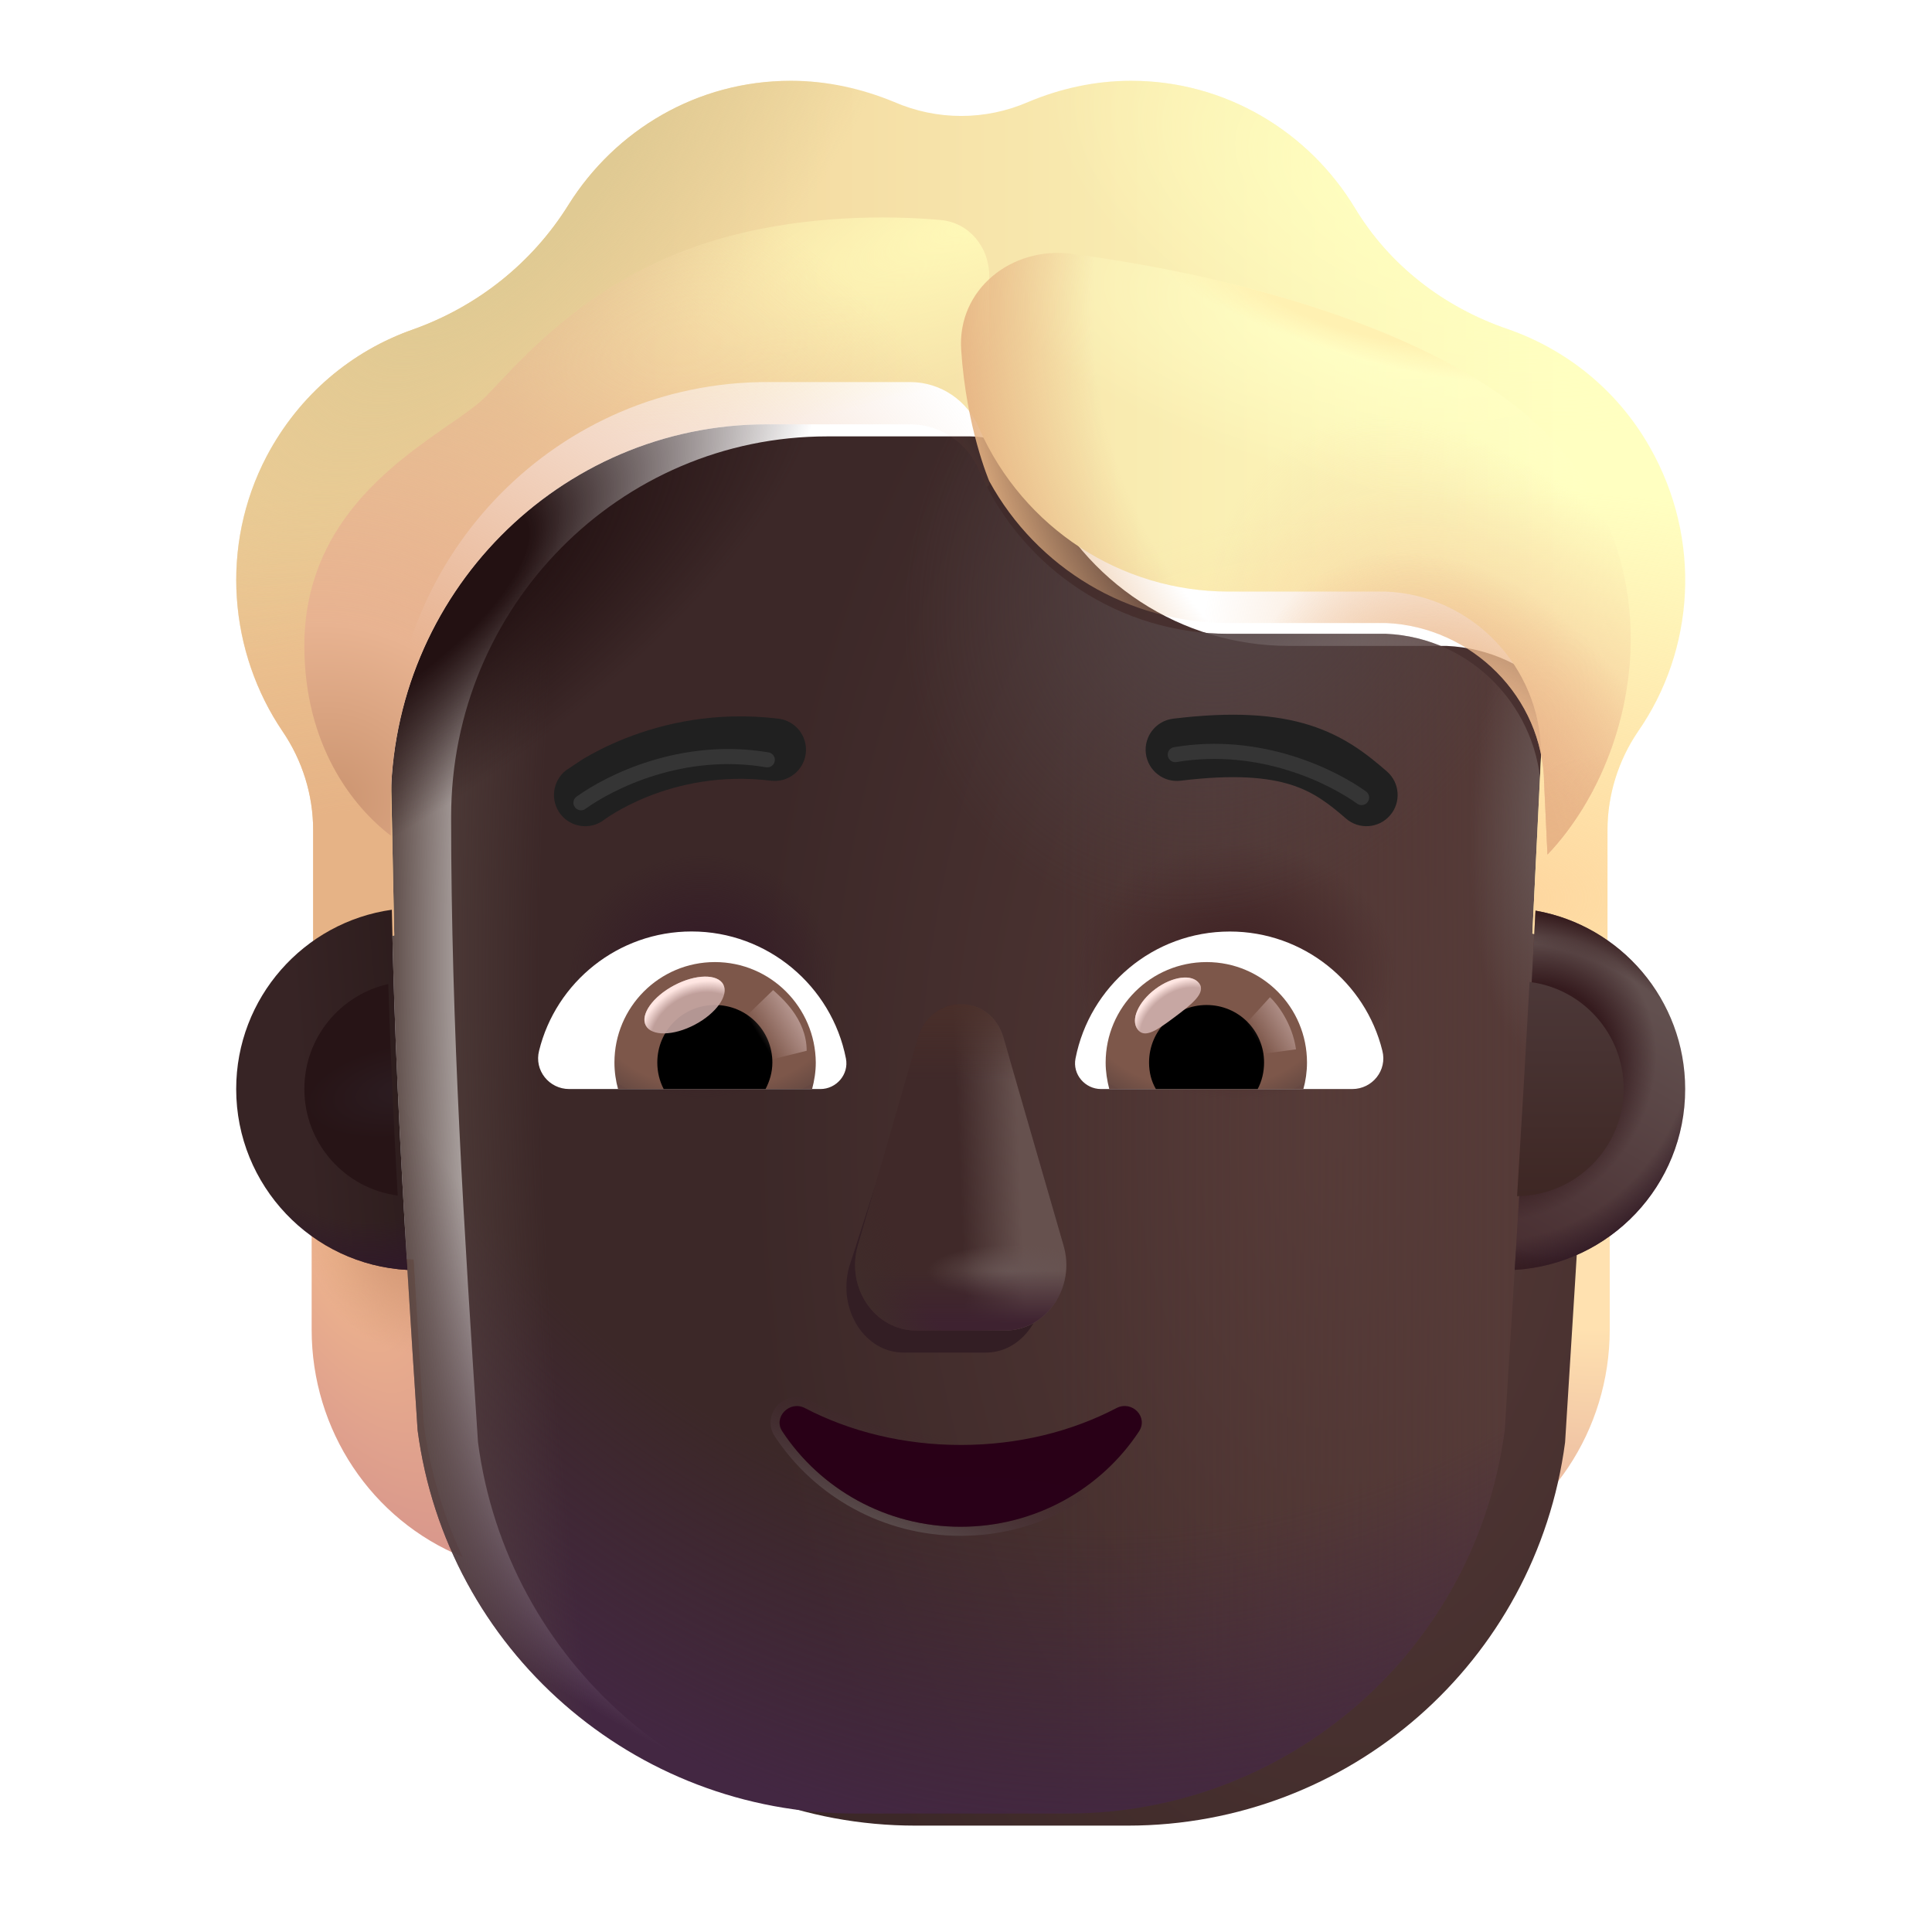<svg width="100%" height="100%" viewBox="0 0 32 32" fill="none" xmlns="http://www.w3.org/2000/svg">
<path d="M24.976 20.863C25.601 20.843 26.186 20.631 26.662 20.288V22.024C26.662 23.689 25.67 25.172 24.162 25.788C24.48 25.112 24.698 24.375 24.807 23.588L24.976 20.863Z" fill="url(#paint0_radial_3930_2164)"/>
<path d="M24.976 20.863C25.601 20.843 26.186 20.631 26.662 20.288V22.024C26.662 23.689 25.67 25.172 24.162 25.788C24.48 25.112 24.698 24.375 24.807 23.588L24.976 20.863Z" fill="url(#paint1_radial_3930_2164)"/>
<path d="M6.849 20.863C6.224 20.843 5.639 20.631 5.162 20.288V22.024C5.162 23.689 6.154 25.172 7.662 25.788C7.345 25.112 7.127 24.375 7.018 23.588L6.849 20.863Z" fill="url(#paint2_radial_3930_2164)"/>
<path d="M6.849 20.863C6.224 20.843 5.639 20.631 5.162 20.288V22.024C5.162 23.689 6.154 25.172 7.662 25.788C7.345 25.112 7.127 24.375 7.018 23.588L6.849 20.863Z" fill="url(#paint3_radial_3930_2164)"/>
<g filter="url(#filter0_ii_3930_2164)">
<path d="M6.917 23.688C7.396 27.328 10.494 30.038 14.161 30.038H17.679C21.346 30.038 24.444 27.328 24.923 23.688C25.143 20.176 25.364 16.678 25.527 13.168C25.508 11.738 24.38 10.558 22.956 10.498H20.346C18.566 10.498 16.954 9.448 16.223 7.808C16.035 7.338 15.58 7.028 15.075 7.028H12.702C9.261 7.028 6.472 9.848 6.472 13.328C6.472 16.797 6.689 20.21 6.917 23.688Z" fill="url(#paint4_radial_3930_2164)"/>
</g>
<path d="M6.917 23.688C7.396 27.328 10.494 30.038 14.161 30.038H17.679C21.346 30.038 24.444 27.328 24.923 23.688C25.143 20.176 25.364 16.678 25.527 13.168C25.508 11.738 24.38 10.558 22.956 10.498H20.346C18.566 10.498 16.954 9.448 16.223 7.808C16.035 7.338 15.58 7.028 15.075 7.028H12.702C9.261 7.028 6.472 9.848 6.472 13.328C6.472 16.797 6.689 20.21 6.917 23.688Z" fill="url(#paint5_linear_3930_2164)"/>
<path d="M6.917 23.688C7.396 27.328 10.494 30.038 14.161 30.038H17.679C21.346 30.038 24.444 27.328 24.923 23.688C25.143 20.176 25.364 16.678 25.527 13.168C25.508 11.738 24.38 10.558 22.956 10.498H20.346C18.566 10.498 16.954 9.448 16.223 7.808C16.035 7.338 15.58 7.028 15.075 7.028H12.702C9.261 7.028 6.472 9.848 6.472 13.328C6.472 16.797 6.689 20.21 6.917 23.688Z" fill="url(#paint6_radial_3930_2164)"/>
<path d="M6.917 23.688C7.396 27.328 10.494 30.038 14.161 30.038H17.679C21.346 30.038 24.444 27.328 24.923 23.688C25.143 20.176 25.364 16.678 25.527 13.168C25.508 11.738 24.38 10.558 22.956 10.498H20.346C18.566 10.498 16.954 9.448 16.223 7.808C16.035 7.338 15.58 7.028 15.075 7.028H12.702C9.261 7.028 6.472 9.848 6.472 13.328C6.472 16.797 6.689 20.21 6.917 23.688Z" fill="url(#paint7_radial_3930_2164)"/>
<path d="M6.917 23.688C7.396 27.328 10.494 30.038 14.161 30.038H17.679C21.346 30.038 24.444 27.328 24.923 23.688C25.143 20.176 25.364 16.678 25.527 13.168C25.508 11.738 24.38 10.558 22.956 10.498H20.346C18.566 10.498 16.954 9.448 16.223 7.808C16.035 7.338 15.58 7.028 15.075 7.028H12.702C9.261 7.028 6.472 9.848 6.472 13.328C6.472 16.797 6.689 20.21 6.917 23.688Z" fill="url(#paint8_radial_3930_2164)"/>
<path d="M6.917 23.688C7.396 27.328 10.494 30.038 14.161 30.038H17.679C21.346 30.038 24.444 27.328 24.923 23.688C25.143 20.176 25.364 16.678 25.527 13.168C25.508 11.738 24.38 10.558 22.956 10.498H20.346C18.566 10.498 16.954 9.448 16.223 7.808C16.035 7.338 15.58 7.028 15.075 7.028H12.702C9.261 7.028 6.472 9.848 6.472 13.328C6.472 16.797 6.689 20.21 6.917 23.688Z" fill="url(#paint9_radial_3930_2164)"/>
<path d="M6.917 23.688C7.396 27.328 10.494 30.038 14.161 30.038H17.679C21.346 30.038 24.444 27.328 24.923 23.688C25.143 20.176 25.364 16.678 25.527 13.168C25.508 11.738 24.38 10.558 22.956 10.498H20.346C18.566 10.498 16.954 9.448 16.223 7.808C16.035 7.338 15.58 7.028 15.075 7.028H12.702C9.261 7.028 6.472 9.848 6.472 13.328C6.472 16.797 6.689 20.21 6.917 23.688Z" fill="url(#paint10_radial_3930_2164)"/>
<path d="M6.917 23.688C7.396 27.328 10.494 30.038 14.161 30.038H17.679C21.346 30.038 24.444 27.328 24.923 23.688C25.143 20.176 25.364 16.678 25.527 13.168C25.508 11.738 24.38 10.558 22.956 10.498H20.346C18.566 10.498 16.954 9.448 16.223 7.808C16.035 7.338 15.58 7.028 15.075 7.028H12.702C9.261 7.028 6.472 9.848 6.472 13.328C6.472 16.797 6.689 20.21 6.917 23.688Z" fill="url(#paint11_radial_3930_2164)"/>
<path d="M6.917 23.688C7.396 27.328 10.494 30.038 14.161 30.038H17.679C21.346 30.038 24.444 27.328 24.923 23.688C25.143 20.176 25.364 16.678 25.527 13.168C25.508 11.738 24.38 10.558 22.956 10.498H20.346C18.566 10.498 16.954 9.448 16.223 7.808C16.035 7.338 15.58 7.028 15.075 7.028H12.702C9.261 7.028 6.472 9.848 6.472 13.328C6.472 16.797 6.689 20.21 6.917 23.688Z" fill="url(#paint12_radial_3930_2164)"/>
<g filter="url(#filter1_f_3930_2164)">
<path d="M15.164 17.566L14.062 20.993C13.874 21.698 14.326 22.403 14.966 22.403H16.33C16.97 22.403 17.421 21.687 17.233 20.993L16.311 17.566C16.113 16.806 15.371 16.806 15.164 17.566Z" fill="#331E24"/>
</g>
<g filter="url(#filter2_f_3930_2164)">
<path d="M15.2 17.2L14.209 20.628C14.007 21.333 14.492 22.038 15.179 22.038H16.645C17.333 22.038 17.818 21.322 17.616 20.628L16.625 17.2C16.413 16.441 15.422 16.441 15.2 17.2Z" fill="#402929"/>
<path d="M15.2 17.2L14.209 20.628C14.007 21.333 14.492 22.038 15.179 22.038H16.645C17.333 22.038 17.818 21.322 17.616 20.628L16.625 17.2C16.413 16.441 15.422 16.441 15.2 17.2Z" fill="url(#paint13_linear_3930_2164)"/>
<path d="M15.2 17.2L14.209 20.628C14.007 21.333 14.492 22.038 15.179 22.038H16.645C17.333 22.038 17.818 21.322 17.616 20.628L16.625 17.2C16.413 16.441 15.422 16.441 15.2 17.2Z" fill="url(#paint14_radial_3930_2164)"/>
<path d="M15.2 17.2L14.209 20.628C14.007 21.333 14.492 22.038 15.179 22.038H16.645C17.333 22.038 17.818 21.322 17.616 20.628L16.625 17.2C16.413 16.441 15.422 16.441 15.2 17.2Z" fill="url(#paint15_linear_3930_2164)"/>
<path d="M15.2 17.2L14.209 20.628C14.007 21.333 14.492 22.038 15.179 22.038H16.645C17.333 22.038 17.818 21.322 17.616 20.628L16.625 17.2C16.413 16.441 15.422 16.441 15.2 17.2Z" fill="url(#paint16_radial_3930_2164)"/>
<path d="M15.2 17.2L14.209 20.628C14.007 21.333 14.492 22.038 15.179 22.038H16.645C17.333 22.038 17.818 21.322 17.616 20.628L16.625 17.2C16.413 16.441 15.422 16.441 15.2 17.2Z" fill="url(#paint17_linear_3930_2164)"/>
</g>
<g filter="url(#filter3_f_3930_2164)">
<path d="M13.364 23.255L13.364 23.255L13.363 23.254C13.202 23.172 13.035 23.223 12.934 23.328C12.834 23.434 12.795 23.603 12.898 23.753C13.536 24.719 14.647 25.363 15.912 25.363C17.178 25.363 18.289 24.719 18.927 23.752C19.029 23.599 18.992 23.43 18.89 23.325C18.789 23.22 18.622 23.173 18.462 23.254L18.461 23.254L18.461 23.255C17.724 23.639 16.856 23.858 15.912 23.858C14.978 23.858 14.1 23.638 13.364 23.255Z" stroke="url(#paint18_linear_3930_2164)" stroke-width="0.15"/>
</g>
<path d="M15.912 23.933C14.966 23.933 14.077 23.711 13.329 23.321C13.074 23.191 12.8 23.479 12.96 23.711C13.585 24.657 14.673 25.288 15.912 25.288C17.152 25.288 18.24 24.657 18.864 23.711C19.025 23.47 18.751 23.191 18.495 23.321C17.748 23.711 16.868 23.933 15.912 23.933Z" fill="url(#paint19_radial_3930_2164)"/>
<g filter="url(#filter4_ii_3930_2164)">
<path d="M24.964 6.148C25.923 6.478 26.783 7.148 27.327 8.108C28.197 9.638 28.069 11.468 27.129 12.818C26.803 13.298 26.625 13.868 26.625 14.448V16.663C26.276 16.42 25.816 16.24 25.381 16.163L25.527 13.168C25.508 11.738 24.38 10.558 22.956 10.498H20.346C18.566 10.498 16.954 9.448 16.223 7.808C16.035 7.338 15.58 7.028 15.075 7.028H12.702C9.261 7.028 6.472 9.848 6.472 13.328L6.53 16.194C6.056 16.264 5.561 16.422 5.187 16.686V14.448C5.187 13.868 5.009 13.298 4.683 12.818C3.793 11.508 3.635 9.748 4.416 8.258C4.96 7.228 5.84 6.508 6.838 6.158C7.906 5.778 8.816 5.058 9.419 4.088C10.191 2.858 11.545 2.038 13.098 2.038C13.701 2.038 14.274 2.168 14.808 2.388C15.52 2.698 16.321 2.698 17.033 2.388C17.557 2.168 18.131 2.038 18.734 2.038C20.306 2.038 21.681 2.888 22.442 4.148C23.016 5.098 23.916 5.788 24.964 6.148Z" fill="url(#paint20_linear_3930_2164)"/>
<path d="M24.964 6.148C25.923 6.478 26.783 7.148 27.327 8.108C28.197 9.638 28.069 11.468 27.129 12.818C26.803 13.298 26.625 13.868 26.625 14.448V16.663C26.276 16.42 25.816 16.24 25.381 16.163L25.527 13.168C25.508 11.738 24.38 10.558 22.956 10.498H20.346C18.566 10.498 16.954 9.448 16.223 7.808C16.035 7.338 15.58 7.028 15.075 7.028H12.702C9.261 7.028 6.472 9.848 6.472 13.328L6.53 16.194C6.056 16.264 5.561 16.422 5.187 16.686V14.448C5.187 13.868 5.009 13.298 4.683 12.818C3.793 11.508 3.635 9.748 4.416 8.258C4.96 7.228 5.84 6.508 6.838 6.158C7.906 5.778 8.816 5.058 9.419 4.088C10.191 2.858 11.545 2.038 13.098 2.038C13.701 2.038 14.274 2.168 14.808 2.388C15.52 2.698 16.321 2.698 17.033 2.388C17.557 2.168 18.131 2.038 18.734 2.038C20.306 2.038 21.681 2.888 22.442 4.148C23.016 5.098 23.916 5.788 24.964 6.148Z" fill="url(#paint21_radial_3930_2164)"/>
<path d="M24.964 6.148C25.923 6.478 26.783 7.148 27.327 8.108C28.197 9.638 28.069 11.468 27.129 12.818C26.803 13.298 26.625 13.868 26.625 14.448V16.663C26.276 16.42 25.816 16.24 25.381 16.163L25.527 13.168C25.508 11.738 24.38 10.558 22.956 10.498H20.346C18.566 10.498 16.954 9.448 16.223 7.808C16.035 7.338 15.58 7.028 15.075 7.028H12.702C9.261 7.028 6.472 9.848 6.472 13.328L6.53 16.194C6.056 16.264 5.561 16.422 5.187 16.686V14.448C5.187 13.868 5.009 13.298 4.683 12.818C3.793 11.508 3.635 9.748 4.416 8.258C4.96 7.228 5.84 6.508 6.838 6.158C7.906 5.778 8.816 5.058 9.419 4.088C10.191 2.858 11.545 2.038 13.098 2.038C13.701 2.038 14.274 2.168 14.808 2.388C15.52 2.698 16.321 2.698 17.033 2.388C17.557 2.168 18.131 2.038 18.734 2.038C20.306 2.038 21.681 2.888 22.442 4.148C23.016 5.098 23.916 5.788 24.964 6.148Z" fill="url(#paint22_radial_3930_2164)"/>
<path d="M24.964 6.148C25.923 6.478 26.783 7.148 27.327 8.108C28.197 9.638 28.069 11.468 27.129 12.818C26.803 13.298 26.625 13.868 26.625 14.448V16.663C26.276 16.42 25.816 16.24 25.381 16.163L25.527 13.168C25.508 11.738 24.38 10.558 22.956 10.498H20.346C18.566 10.498 16.954 9.448 16.223 7.808C16.035 7.338 15.58 7.028 15.075 7.028H12.702C9.261 7.028 6.472 9.848 6.472 13.328L6.53 16.194C6.056 16.264 5.561 16.422 5.187 16.686V14.448C5.187 13.868 5.009 13.298 4.683 12.818C3.793 11.508 3.635 9.748 4.416 8.258C4.96 7.228 5.84 6.508 6.838 6.158C7.906 5.778 8.816 5.058 9.419 4.088C10.191 2.858 11.545 2.038 13.098 2.038C13.701 2.038 14.274 2.168 14.808 2.388C15.52 2.698 16.321 2.698 17.033 2.388C17.557 2.168 18.131 2.038 18.734 2.038C20.306 2.038 21.681 2.888 22.442 4.148C23.016 5.098 23.916 5.788 24.964 6.148Z" fill="url(#paint23_radial_3930_2164)"/>
<path d="M24.964 6.148C25.923 6.478 26.783 7.148 27.327 8.108C28.197 9.638 28.069 11.468 27.129 12.818C26.803 13.298 26.625 13.868 26.625 14.448V16.663C26.276 16.42 25.816 16.24 25.381 16.163L25.527 13.168C25.508 11.738 24.38 10.558 22.956 10.498H20.346C18.566 10.498 16.954 9.448 16.223 7.808C16.035 7.338 15.58 7.028 15.075 7.028H12.702C9.261 7.028 6.472 9.848 6.472 13.328L6.53 16.194C6.056 16.264 5.561 16.422 5.187 16.686V14.448C5.187 13.868 5.009 13.298 4.683 12.818C3.793 11.508 3.635 9.748 4.416 8.258C4.96 7.228 5.84 6.508 6.838 6.158C7.906 5.778 8.816 5.058 9.419 4.088C10.191 2.858 11.545 2.038 13.098 2.038C13.701 2.038 14.274 2.168 14.808 2.388C15.52 2.698 16.321 2.698 17.033 2.388C17.557 2.168 18.131 2.038 18.734 2.038C20.306 2.038 21.681 2.888 22.442 4.148C23.016 5.098 23.916 5.788 24.964 6.148Z" fill="url(#paint24_radial_3930_2164)"/>
</g>
<g filter="url(#filter5_i_3930_2164)">
<path d="M22.872 12.978C22.545 12.693 22.166 12.392 21.59 12.21C21.023 12.032 20.312 11.984 19.33 12.104C19.046 12.139 18.845 12.397 18.879 12.68C18.914 12.964 19.172 13.165 19.455 13.131C20.352 13.021 20.902 13.078 21.28 13.197C21.649 13.313 21.899 13.502 22.193 13.757C22.408 13.945 22.735 13.922 22.922 13.707C23.11 13.492 23.087 13.165 22.872 12.978Z" fill="#202020"/>
</g>
<g filter="url(#filter6_i_3930_2164)">
<path d="M9.553 12.774C9.721 12.674 9.963 12.545 10.268 12.425C10.879 12.185 11.751 11.976 12.795 12.104C13.079 12.139 13.28 12.397 13.246 12.68C13.211 12.964 12.953 13.165 12.67 13.131C11.834 13.028 11.136 13.195 10.647 13.387C10.402 13.484 10.211 13.586 10.084 13.662C10.021 13.7 9.974 13.731 9.944 13.751C9.929 13.761 9.919 13.769 9.913 13.773L9.908 13.777C9.683 13.951 9.359 13.91 9.184 13.685C9.009 13.46 9.05 13.135 9.275 12.959L9.553 12.774Z" fill="#202020"/>
</g>
<g filter="url(#filter7_f_3930_2164)">
<path d="M16.346 8.063C16.302 7.98 16.261 7.895 16.223 7.808C16.035 7.338 15.58 7.028 15.075 7.028H12.702C9.261 7.028 6.473 9.848 6.473 13.328V13.841C5.839 13.358 5.041 12.341 5.041 10.694C5.041 8.696 6.499 7.686 7.428 7.041C7.691 6.859 7.911 6.707 8.045 6.569C8.102 6.511 8.164 6.445 8.231 6.374C8.883 5.683 10.044 4.451 12.071 3.913C13.37 3.568 14.691 3.565 15.582 3.644C16.053 3.687 16.385 4.095 16.385 4.568V8.038L16.346 8.063Z" fill="url(#paint25_radial_3930_2164)"/>
<path d="M16.346 8.063C16.302 7.98 16.261 7.895 16.223 7.808C16.035 7.338 15.58 7.028 15.075 7.028H12.702C9.261 7.028 6.473 9.848 6.473 13.328V13.841C5.839 13.358 5.041 12.341 5.041 10.694C5.041 8.696 6.499 7.686 7.428 7.041C7.691 6.859 7.911 6.707 8.045 6.569C8.102 6.511 8.164 6.445 8.231 6.374C8.883 5.683 10.044 4.451 12.071 3.913C13.37 3.568 14.691 3.565 15.582 3.644C16.053 3.687 16.385 4.095 16.385 4.568V8.038L16.346 8.063Z" fill="url(#paint26_radial_3930_2164)"/>
</g>
<g filter="url(#filter8_f_3930_2164)">
<path d="M25.631 14.154L25.576 12.977C25.557 11.553 24.38 10.379 22.956 10.319H20.346C18.689 10.319 17.177 9.413 16.386 7.971C16.386 7.971 16.004 7.086 15.92 5.791C15.855 4.79 16.76 4.073 17.755 4.204C19.821 4.478 22.689 5.123 24.66 6.408C27.912 8.53 27.343 12.353 25.631 14.154Z" fill="url(#paint27_radial_3930_2164)"/>
<path d="M25.631 14.154L25.576 12.977C25.557 11.553 24.38 10.379 22.956 10.319H20.346C18.689 10.319 17.177 9.413 16.386 7.971C16.386 7.971 16.004 7.086 15.92 5.791C15.855 4.79 16.76 4.073 17.755 4.204C19.821 4.478 22.689 5.123 24.66 6.408C27.912 8.53 27.343 12.353 25.631 14.154Z" fill="url(#paint28_radial_3930_2164)"/>
<path d="M25.631 14.154L25.576 12.977C25.557 11.553 24.38 10.379 22.956 10.319H20.346C18.689 10.319 17.177 9.413 16.386 7.971C16.386 7.971 16.004 7.086 15.92 5.791C15.855 4.79 16.76 4.073 17.755 4.204C19.821 4.478 22.689 5.123 24.66 6.408C27.912 8.53 27.343 12.353 25.631 14.154Z" fill="url(#paint29_radial_3930_2164)"/>
<path d="M25.631 14.154L25.576 12.977C25.557 11.553 24.38 10.379 22.956 10.319H20.346C18.689 10.319 17.177 9.413 16.386 7.971C16.386 7.971 16.004 7.086 15.92 5.791C15.855 4.79 16.76 4.073 17.755 4.204C19.821 4.478 22.689 5.123 24.66 6.408C27.912 8.53 27.343 12.353 25.631 14.154Z" fill="url(#paint30_radial_3930_2164)"/>
<path d="M25.631 14.154L25.576 12.977C25.557 11.553 24.38 10.379 22.956 10.319H20.346C18.689 10.319 17.177 9.413 16.386 7.971C16.386 7.971 16.004 7.086 15.92 5.791C15.855 4.79 16.76 4.073 17.755 4.204C19.821 4.478 22.689 5.123 24.66 6.408C27.912 8.53 27.343 12.353 25.631 14.154Z" fill="url(#paint31_radial_3930_2164)"/>
</g>
<path d="M20.37 15.429C21.588 15.429 22.616 16.268 22.896 17.403C22.98 17.728 22.73 18.038 22.397 18.038H18.237C17.973 18.038 17.761 17.796 17.814 17.531C18.048 16.336 19.1 15.429 20.37 15.429Z" fill="white"/>
<path d="M19.985 15.935C20.907 15.935 21.648 16.684 21.648 17.599C21.648 17.75 21.626 17.902 21.588 18.038H18.373C18.336 17.894 18.313 17.75 18.313 17.599C18.313 16.684 19.062 15.935 19.985 15.935Z" fill="url(#paint32_radial_3930_2164)"/>
<path d="M19.032 17.599C19.032 17.07 19.455 16.646 19.985 16.646C20.514 16.646 20.937 17.07 20.937 17.599C20.937 17.758 20.9 17.909 20.831 18.038H19.145C19.069 17.909 19.032 17.758 19.032 17.599Z" fill="black"/>
<g filter="url(#filter9_f_3930_2164)">
<path d="M19.862 16.287C19.981 16.446 19.733 16.639 19.451 16.85C19.169 17.06 18.96 17.209 18.842 17.05C18.723 16.891 18.855 16.592 19.137 16.381C19.419 16.171 19.744 16.128 19.862 16.287Z" fill="#C7A7A3"/>
<path d="M19.862 16.287C19.981 16.446 19.733 16.639 19.451 16.85C19.169 17.06 18.96 17.209 18.842 17.05C18.723 16.891 18.855 16.592 19.137 16.381C19.419 16.171 19.744 16.128 19.862 16.287Z" fill="url(#paint33_radial_3930_2164)"/>
</g>
<g filter="url(#filter10_f_3930_2164)">
<path d="M21.466 17.38C21.405 16.95 21.153 16.626 21.035 16.517L20.551 17.049L20.769 17.475L21.466 17.38Z" fill="url(#paint34_linear_3930_2164)"/>
</g>
<path d="M11.455 15.428C10.237 15.428 9.208 16.268 8.929 17.403C8.845 17.728 9.095 18.038 9.428 18.038H13.588C13.852 18.038 14.064 17.796 14.011 17.531C13.777 16.336 12.718 15.428 11.455 15.428Z" fill="white"/>
<path d="M11.841 15.935C10.918 15.935 10.177 16.684 10.177 17.599C10.177 17.751 10.199 17.902 10.237 18.038H13.451C13.489 17.894 13.512 17.751 13.512 17.599C13.505 16.684 12.763 15.935 11.841 15.935Z" fill="url(#paint35_radial_3930_2164)"/>
<path d="M12.793 17.599C12.793 17.07 12.37 16.646 11.841 16.646C11.311 16.646 10.887 17.07 10.887 17.599C10.887 17.758 10.925 17.909 10.993 18.038H12.68C12.748 17.909 12.793 17.758 12.793 17.599Z" fill="black"/>
<g filter="url(#filter11_f_3930_2164)">
<path d="M13.361 17.404C13.361 16.866 12.923 16.508 12.805 16.399L12.268 16.919L12.598 17.593L13.361 17.404Z" fill="url(#paint36_linear_3930_2164)"/>
</g>
<g filter="url(#filter12_f_3930_2164)">
<ellipse cx="11.338" cy="16.646" rx="0.726" ry="0.368" transform="rotate(-27.914 11.338 16.646)" fill="#C7A7A3" fill-opacity="0.9"/>
<ellipse cx="11.338" cy="16.646" rx="0.726" ry="0.368" transform="rotate(-27.914 11.338 16.646)" fill="url(#paint37_radial_3930_2164)"/>
</g>
<path d="M25.089 21.033C25.212 19.049 25.33 17.067 25.433 15.083C26.842 15.329 27.912 16.559 27.912 18.038C27.912 19.636 26.664 20.941 25.089 21.033Z" fill="url(#paint38_linear_3930_2164)"/>
<path d="M25.089 21.033C25.212 19.049 25.33 17.067 25.433 15.083C26.842 15.329 27.912 16.559 27.912 18.038C27.912 19.636 26.664 20.941 25.089 21.033Z" fill="url(#paint39_radial_3930_2164)"/>
<path d="M25.089 21.033C25.212 19.049 25.33 17.067 25.433 15.083C26.842 15.329 27.912 16.559 27.912 18.038C27.912 19.636 26.664 20.941 25.089 21.033Z" fill="url(#paint40_radial_3930_2164)"/>
<path d="M25.089 21.033C25.212 19.049 25.33 17.067 25.433 15.083C26.842 15.329 27.912 16.559 27.912 18.038C27.912 19.636 26.664 20.941 25.089 21.033Z" fill="url(#paint41_radial_3930_2164)"/>
<path d="M6.49 15.068C5.033 15.273 3.912 16.525 3.912 18.038C3.912 19.64 5.168 20.948 6.748 21.034C6.628 19.041 6.528 17.06 6.49 15.068Z" fill="url(#paint42_linear_3930_2164)"/>
<path d="M6.49 15.068C5.033 15.273 3.912 16.525 3.912 18.038C3.912 19.64 5.168 20.948 6.748 21.034C6.628 19.041 6.528 17.06 6.49 15.068Z" fill="url(#paint43_radial_3930_2164)"/>
<g filter="url(#filter13_f_3930_2164)">
<path d="M6.431 16.299C5.636 16.477 5.041 17.187 5.041 18.037C5.041 18.941 5.714 19.687 6.587 19.802C6.522 18.634 6.468 17.467 6.431 16.299Z" fill="url(#paint44_radial_3930_2164)"/>
</g>
<g filter="url(#filter14_f_3930_2164)">
<path d="M25.128 19.812C25.2 18.629 25.27 17.447 25.334 16.264C26.213 16.373 26.893 17.123 26.893 18.031C26.893 19.009 26.104 19.803 25.128 19.812Z" fill="url(#paint45_linear_3930_2164)"/>
</g>
<g filter="url(#filter15_f_3930_2164)">
<path d="M9.623 13.296C10.102 12.952 11.297 12.347 12.709 12.585" stroke="#353535" stroke-width="0.25" stroke-linecap="round"/>
</g>
<g filter="url(#filter16_f_3930_2164)">
<path d="M22.552 13.21C22.072 12.866 20.878 12.261 19.466 12.499" stroke="#353535" stroke-width="0.25" stroke-linecap="round"/>
</g>
<defs>
<filter id="filter0_ii_3930_2164" x="6.472" y="7.028" width="20.055" height="23.21" filterUnits="userSpaceOnUse" color-interpolation-filters="sRGB">
<feFlood flood-opacity="0" result="BackgroundImageFix"/>
<feBlend mode="normal" in="SourceGraphic" in2="BackgroundImageFix" result="shape"/>
<feColorMatrix in="SourceAlpha" type="matrix" values="0 0 0 0 0 0 0 0 0 0 0 0 0 0 0 0 0 0 127 0" result="hardAlpha"/>
<feOffset dx="1"/>
<feGaussianBlur stdDeviation="0.7"/>
<feComposite in2="hardAlpha" operator="arithmetic" k2="-1" k3="1"/>
<feColorMatrix type="matrix" values="0 0 0 0 0.333 0 0 0 0 0.271 0 0 0 0 0.259 0 0 0 1 0"/>
<feBlend mode="normal" in2="shape" result="effect1_innerShadow_3930_2164"/>
<feColorMatrix in="SourceAlpha" type="matrix" values="0 0 0 0 0 0 0 0 0 0 0 0 0 0 0 0 0 0 127 0" result="hardAlpha"/>
<feOffset dy="0.2"/>
<feGaussianBlur stdDeviation="0.375"/>
<feComposite in2="hardAlpha" operator="arithmetic" k2="-1" k3="1"/>
<feColorMatrix type="matrix" values="0 0 0 0 0.145 0 0 0 0 0.071 0 0 0 0 0.075 0 0 0 1 0"/>
<feBlend mode="normal" in2="effect1_innerShadow_3930_2164" result="effect2_innerShadow_3930_2164"/>
</filter>
<filter id="filter1_f_3930_2164" x="13.019" y="15.996" width="5.257" height="7.407" filterUnits="userSpaceOnUse" color-interpolation-filters="sRGB">
<feFlood flood-opacity="0" result="BackgroundImageFix"/>
<feBlend mode="normal" in="SourceGraphic" in2="BackgroundImageFix" result="shape"/>
<feGaussianBlur stdDeviation="0.5" result="effect1_foregroundBlur_3930_2164"/>
</filter>
<filter id="filter2_f_3930_2164" x="13.962" y="16.431" width="3.9" height="5.807" filterUnits="userSpaceOnUse" color-interpolation-filters="sRGB">
<feFlood flood-opacity="0" result="BackgroundImageFix"/>
<feBlend mode="normal" in="SourceGraphic" in2="BackgroundImageFix" result="shape"/>
<feGaussianBlur stdDeviation="0.1" result="effect1_foregroundBlur_3930_2164"/>
</filter>
<filter id="filter3_f_3930_2164" x="12.662" y="23.038" width="6.5" height="2.5" filterUnits="userSpaceOnUse" color-interpolation-filters="sRGB">
<feFlood flood-opacity="0" result="BackgroundImageFix"/>
<feBlend mode="normal" in="SourceGraphic" in2="BackgroundImageFix" result="shape"/>
<feGaussianBlur stdDeviation="0.05" result="effect1_foregroundBlur_3930_2164"/>
</filter>
<filter id="filter4_ii_3930_2164" x="3.912" y="1.538" width="24" height="15.148" filterUnits="userSpaceOnUse" color-interpolation-filters="sRGB">
<feFlood flood-opacity="0" result="BackgroundImageFix"/>
<feBlend mode="normal" in="SourceGraphic" in2="BackgroundImageFix" result="shape"/>
<feColorMatrix in="SourceAlpha" type="matrix" values="0 0 0 0 0 0 0 0 0 0 0 0 0 0 0 0 0 0 127 0" result="hardAlpha"/>
<feOffset dy="-0.5"/>
<feGaussianBlur stdDeviation="0.625"/>
<feComposite in2="hardAlpha" operator="arithmetic" k2="-1" k3="1"/>
<feColorMatrix type="matrix" values="0 0 0 0 0.925 0 0 0 0 0.741 0 0 0 0 0.569 0 0 0 1 0"/>
<feBlend mode="normal" in2="shape" result="effect1_innerShadow_3930_2164"/>
<feColorMatrix in="SourceAlpha" type="matrix" values="0 0 0 0 0 0 0 0 0 0 0 0 0 0 0 0 0 0 127 0" result="hardAlpha"/>
<feOffset dy="-0.2"/>
<feGaussianBlur stdDeviation="0.2"/>
<feComposite in2="hardAlpha" operator="arithmetic" k2="-1" k3="1"/>
<feColorMatrix type="matrix" values="0 0 0 0 0.894 0 0 0 0 0.659 0 0 0 0 0.443 0 0 0 1 0"/>
<feBlend mode="normal" in2="effect1_innerShadow_3930_2164" result="effect2_innerShadow_3930_2164"/>
</filter>
<filter id="filter5_i_3930_2164" x="18.875" y="11.838" width="4.274" height="2.047" filterUnits="userSpaceOnUse" color-interpolation-filters="sRGB">
<feFlood flood-opacity="0" result="BackgroundImageFix"/>
<feBlend mode="normal" in="SourceGraphic" in2="BackgroundImageFix" result="shape"/>
<feColorMatrix in="SourceAlpha" type="matrix" values="0 0 0 0 0 0 0 0 0 0 0 0 0 0 0 0 0 0 127 0" result="hardAlpha"/>
<feOffset dx="0.1" dy="-0.2"/>
<feGaussianBlur stdDeviation="0.125"/>
<feComposite in2="hardAlpha" operator="arithmetic" k2="-1" k3="1"/>
<feColorMatrix type="matrix" values="0 0 0 0 0.059 0 0 0 0 0.055 0 0 0 0 0.059 0 0 0 1 0"/>
<feBlend mode="normal" in2="shape" result="effect1_innerShadow_3930_2164"/>
</filter>
<filter id="filter6_i_3930_2164" x="9.075" y="11.865" width="4.274" height="2.019" filterUnits="userSpaceOnUse" color-interpolation-filters="sRGB">
<feFlood flood-opacity="0" result="BackgroundImageFix"/>
<feBlend mode="normal" in="SourceGraphic" in2="BackgroundImageFix" result="shape"/>
<feColorMatrix in="SourceAlpha" type="matrix" values="0 0 0 0 0 0 0 0 0 0 0 0 0 0 0 0 0 0 127 0" result="hardAlpha"/>
<feOffset dx="0.1" dy="-0.2"/>
<feGaussianBlur stdDeviation="0.125"/>
<feComposite in2="hardAlpha" operator="arithmetic" k2="-1" k3="1"/>
<feColorMatrix type="matrix" values="0 0 0 0 0.059 0 0 0 0 0.055 0 0 0 0 0.059 0 0 0 1 0"/>
<feBlend mode="normal" in2="shape" result="effect1_innerShadow_3930_2164"/>
</filter>
<filter id="filter7_f_3930_2164" x="4.541" y="3.102" width="12.344" height="11.239" filterUnits="userSpaceOnUse" color-interpolation-filters="sRGB">
<feFlood flood-opacity="0" result="BackgroundImageFix"/>
<feBlend mode="normal" in="SourceGraphic" in2="BackgroundImageFix" result="shape"/>
<feGaussianBlur stdDeviation="0.25" result="effect1_foregroundBlur_3930_2164"/>
</filter>
<filter id="filter8_f_3930_2164" x="15.417" y="3.689" width="12.094" height="10.965" filterUnits="userSpaceOnUse" color-interpolation-filters="sRGB">
<feFlood flood-opacity="0" result="BackgroundImageFix"/>
<feBlend mode="normal" in="SourceGraphic" in2="BackgroundImageFix" result="shape"/>
<feGaussianBlur stdDeviation="0.25" result="effect1_foregroundBlur_3930_2164"/>
</filter>
<filter id="filter9_f_3930_2164" x="18.698" y="16.091" width="1.294" height="1.125" filterUnits="userSpaceOnUse" color-interpolation-filters="sRGB">
<feFlood flood-opacity="0" result="BackgroundImageFix"/>
<feBlend mode="normal" in="SourceGraphic" in2="BackgroundImageFix" result="shape"/>
<feGaussianBlur stdDeviation="0.05" result="effect1_foregroundBlur_3930_2164"/>
</filter>
<filter id="filter10_f_3930_2164" x="20.351" y="16.317" width="1.316" height="1.357" filterUnits="userSpaceOnUse" color-interpolation-filters="sRGB">
<feFlood flood-opacity="0" result="BackgroundImageFix"/>
<feBlend mode="normal" in="SourceGraphic" in2="BackgroundImageFix" result="shape"/>
<feGaussianBlur stdDeviation="0.1" result="effect1_foregroundBlur_3930_2164"/>
</filter>
<filter id="filter11_f_3930_2164" x="12.068" y="16.199" width="1.493" height="1.594" filterUnits="userSpaceOnUse" color-interpolation-filters="sRGB">
<feFlood flood-opacity="0" result="BackgroundImageFix"/>
<feBlend mode="normal" in="SourceGraphic" in2="BackgroundImageFix" result="shape"/>
<feGaussianBlur stdDeviation="0.1" result="effect1_foregroundBlur_3930_2164"/>
</filter>
<filter id="filter12_f_3930_2164" x="10.574" y="16.076" width="1.529" height="1.141" filterUnits="userSpaceOnUse" color-interpolation-filters="sRGB">
<feFlood flood-opacity="0" result="BackgroundImageFix"/>
<feBlend mode="normal" in="SourceGraphic" in2="BackgroundImageFix" result="shape"/>
<feGaussianBlur stdDeviation="0.05" result="effect1_foregroundBlur_3930_2164"/>
</filter>
<filter id="filter13_f_3930_2164" x="4.791" y="16.049" width="2.045" height="4.004" filterUnits="userSpaceOnUse" color-interpolation-filters="sRGB">
<feFlood flood-opacity="0" result="BackgroundImageFix"/>
<feBlend mode="normal" in="SourceGraphic" in2="BackgroundImageFix" result="shape"/>
<feGaussianBlur stdDeviation="0.125" result="effect1_foregroundBlur_3930_2164"/>
</filter>
<filter id="filter14_f_3930_2164" x="24.628" y="15.764" width="2.765" height="4.549" filterUnits="userSpaceOnUse" color-interpolation-filters="sRGB">
<feFlood flood-opacity="0" result="BackgroundImageFix"/>
<feBlend mode="normal" in="SourceGraphic" in2="BackgroundImageFix" result="shape"/>
<feGaussianBlur stdDeviation="0.25" result="effect1_foregroundBlur_3930_2164"/>
</filter>
<filter id="filter15_f_3930_2164" x="9.248" y="12.156" width="3.836" height="1.515" filterUnits="userSpaceOnUse" color-interpolation-filters="sRGB">
<feFlood flood-opacity="0" result="BackgroundImageFix"/>
<feBlend mode="normal" in="SourceGraphic" in2="BackgroundImageFix" result="shape"/>
<feGaussianBlur stdDeviation="0.125" result="effect1_foregroundBlur_3930_2164"/>
</filter>
<filter id="filter16_f_3930_2164" x="19.091" y="12.07" width="3.836" height="1.515" filterUnits="userSpaceOnUse" color-interpolation-filters="sRGB">
<feFlood flood-opacity="0" result="BackgroundImageFix"/>
<feBlend mode="normal" in="SourceGraphic" in2="BackgroundImageFix" result="shape"/>
<feGaussianBlur stdDeviation="0.125" result="effect1_foregroundBlur_3930_2164"/>
</filter>
<radialGradient id="paint0_radial_3930_2164" cx="0" cy="0" r="1" gradientUnits="userSpaceOnUse" gradientTransform="translate(26.256 20.288) rotate(103.679) scale(6.079 7.221)">
<stop offset="0.28" stop-color="#FFE1B0"/>
<stop offset="1" stop-color="#E0A598"/>
</radialGradient>
<radialGradient id="paint1_radial_3930_2164" cx="0" cy="0" r="1" gradientUnits="userSpaceOnUse" gradientTransform="translate(24.866 20.788) rotate(53.902) scale(0.928 0.789)">
<stop stop-color="#F1B78D"/>
<stop offset="1" stop-color="#F1B78D" stop-opacity="0"/>
</radialGradient>
<radialGradient id="paint2_radial_3930_2164" cx="0" cy="0" r="1" gradientUnits="userSpaceOnUse" gradientTransform="translate(5.569 20.507) rotate(64.592) scale(5.535 2.516)">
<stop stop-color="#F0B78E"/>
<stop offset="1" stop-color="#D9988C"/>
</radialGradient>
<radialGradient id="paint3_radial_3930_2164" cx="0" cy="0" r="1" gradientUnits="userSpaceOnUse" gradientTransform="translate(6.803 20.491) rotate(72.29) scale(1.952 1.712)">
<stop offset="0.263" stop-color="#D69B78"/>
<stop offset="1" stop-color="#D69B78" stop-opacity="0"/>
</radialGradient>
<radialGradient id="paint4_radial_3930_2164" cx="0" cy="0" r="1" gradientUnits="userSpaceOnUse" gradientTransform="translate(21.147 18.533) rotate(180) scale(9.747 17.242)">
<stop stop-color="#563B38"/>
<stop offset="1" stop-color="#3C2828"/>
</radialGradient>
<linearGradient id="paint5_linear_3930_2164" x1="25.527" y1="21.675" x2="17.412" y2="21.675" gradientUnits="userSpaceOnUse">
<stop stop-color="#563B38"/>
<stop offset="1" stop-color="#563B38" stop-opacity="0"/>
</linearGradient>
<radialGradient id="paint6_radial_3930_2164" cx="0" cy="0" r="1" gradientUnits="userSpaceOnUse" gradientTransform="translate(18.861 7.508) rotate(94.704) scale(23.241 19.246)">
<stop offset="0.767" stop-color="#432742" stop-opacity="0"/>
<stop offset="0.997" stop-color="#432742"/>
</radialGradient>
<radialGradient id="paint7_radial_3930_2164" cx="0" cy="0" r="1" gradientUnits="userSpaceOnUse" gradientTransform="translate(20.475 16.085) rotate(-90) scale(2.141 2.649)">
<stop offset="0.325" stop-color="#432728"/>
<stop offset="1" stop-color="#432728" stop-opacity="0"/>
</radialGradient>
<radialGradient id="paint8_radial_3930_2164" cx="0" cy="0" r="1" gradientUnits="userSpaceOnUse" gradientTransform="translate(11.624 16.172) rotate(-89.794) scale(2.04 2.22)">
<stop offset="0.378" stop-color="#361E27"/>
<stop offset="1" stop-color="#361E27" stop-opacity="0"/>
</radialGradient>
<radialGradient id="paint9_radial_3930_2164" cx="0" cy="0" r="1" gradientUnits="userSpaceOnUse" gradientTransform="translate(22.312 20.375) rotate(176.388) scale(15.871 40.544)">
<stop offset="0.836" stop-color="#564440" stop-opacity="0"/>
<stop offset="1" stop-color="#564440"/>
</radialGradient>
<radialGradient id="paint10_radial_3930_2164" cx="0" cy="0" r="1" gradientUnits="userSpaceOnUse" gradientTransform="translate(5.719 10.469) rotate(-33.032) scale(9.058 3.316)">
<stop offset="0.38" stop-color="#231112"/>
<stop offset="1" stop-color="#231112" stop-opacity="0"/>
</radialGradient>
<radialGradient id="paint11_radial_3930_2164" cx="0" cy="0" r="1" gradientUnits="userSpaceOnUse" gradientTransform="translate(26.25 13.094) rotate(95.368) scale(4.677 1.869)">
<stop offset="0.245" stop-color="#6B5B59"/>
<stop offset="1" stop-color="#6B5B59" stop-opacity="0"/>
</radialGradient>
<radialGradient id="paint12_radial_3930_2164" cx="0" cy="0" r="1" gradientUnits="userSpaceOnUse" gradientTransform="translate(20.438 9.25) rotate(121.159) scale(6.281 5.186)">
<stop offset="0.078" stop-color="#534445"/>
<stop offset="1" stop-color="#534445" stop-opacity="0"/>
</radialGradient>
<linearGradient id="paint13_linear_3930_2164" x1="17.475" y1="19.791" x2="15.912" y2="19.856" gradientUnits="userSpaceOnUse">
<stop offset="0.36" stop-color="#66514E"/>
<stop offset="1" stop-color="#66514E" stop-opacity="0"/>
</linearGradient>
<radialGradient id="paint14_radial_3930_2164" cx="0" cy="0" r="1" gradientUnits="userSpaceOnUse" gradientTransform="translate(16.782 21.07) rotate(90) scale(0.455 1.43)">
<stop stop-color="#685554"/>
<stop offset="1" stop-color="#685554" stop-opacity="0"/>
</radialGradient>
<linearGradient id="paint15_linear_3930_2164" x1="15.912" y1="21.915" x2="15.912" y2="21.048" gradientUnits="userSpaceOnUse">
<stop stop-color="#3E2230"/>
<stop offset="1" stop-color="#3E2230" stop-opacity="0"/>
</linearGradient>
<radialGradient id="paint16_radial_3930_2164" cx="0" cy="0" r="1" gradientUnits="userSpaceOnUse" gradientTransform="translate(16.998 20.008) rotate(155.369) scale(3.12 5.014)">
<stop offset="0.714" stop-color="#3E2B29" stop-opacity="0"/>
<stop offset="1" stop-color="#3F2C2A"/>
</radialGradient>
<linearGradient id="paint17_linear_3930_2164" x1="15.912" y1="16.406" x2="15.912" y2="17.891" gradientUnits="userSpaceOnUse">
<stop stop-color="#4B302A"/>
<stop offset="1" stop-color="#4B302A" stop-opacity="0"/>
</linearGradient>
<linearGradient id="paint18_linear_3930_2164" x1="13.672" y1="24.844" x2="14.266" y2="23.288" gradientUnits="userSpaceOnUse">
<stop stop-color="#584A4A"/>
<stop offset="1" stop-color="#40222D" stop-opacity="0"/>
</linearGradient>
<radialGradient id="paint19_radial_3930_2164" cx="0" cy="0" r="1" gradientUnits="userSpaceOnUse" gradientTransform="translate(15.912 25.132) rotate(-90) scale(1.344 5.406)">
<stop stop-color="#290018"/>
<stop offset="1" stop-color="#290017"/>
</radialGradient>
<linearGradient id="paint20_linear_3930_2164" x1="25.912" y1="7.975" x2="7.037" y2="7.975" gradientUnits="userSpaceOnUse">
<stop stop-color="#FFFFC1"/>
<stop offset="1" stop-color="#EFCB95"/>
</linearGradient>
<radialGradient id="paint21_radial_3930_2164" cx="0" cy="0" r="1" gradientUnits="userSpaceOnUse" gradientTransform="translate(6.162 15.584) rotate(-90) scale(6.773 12)">
<stop offset="0.216" stop-color="#E6B386"/>
<stop offset="1" stop-color="#E6B386" stop-opacity="0"/>
</radialGradient>
<radialGradient id="paint22_radial_3930_2164" cx="0" cy="0" r="1" gradientUnits="userSpaceOnUse" gradientTransform="translate(24.975 15.584) rotate(-90) scale(6.773 12)">
<stop stop-color="#FED69F"/>
<stop offset="1" stop-color="#FED69F" stop-opacity="0"/>
</radialGradient>
<radialGradient id="paint23_radial_3930_2164" cx="0" cy="0" r="1" gradientUnits="userSpaceOnUse" gradientTransform="translate(23.569 3.882) rotate(-159.121) scale(6.489 3.456)">
<stop stop-color="#FFFFC0"/>
<stop offset="1" stop-color="#FFFFC0" stop-opacity="0"/>
</radialGradient>
<radialGradient id="paint24_radial_3930_2164" cx="0" cy="0" r="1" gradientUnits="userSpaceOnUse" gradientTransform="translate(8.725 3.37) rotate(38.928) scale(4.178 10.156)">
<stop offset="0.287" stop-color="#E0CA93"/>
<stop offset="1" stop-color="#E0CA93" stop-opacity="0"/>
</radialGradient>
<radialGradient id="paint25_radial_3930_2164" cx="0" cy="0" r="1" gradientUnits="userSpaceOnUse" gradientTransform="translate(16.385 3.602) rotate(160.18) scale(8.644 2.406)">
<stop stop-color="#FFF9B8"/>
<stop offset="1" stop-color="#FFF9B8" stop-opacity="0"/>
</radialGradient>
<radialGradient id="paint26_radial_3930_2164" cx="0" cy="0" r="1" gradientUnits="userSpaceOnUse" gradientTransform="translate(5.605 13.173) rotate(-58.775) scale(11.925 13.212)">
<stop stop-color="#CC9571"/>
<stop offset="0.233" stop-color="#E8B391"/>
<stop offset="1" stop-color="#E8B391" stop-opacity="0"/>
</radialGradient>
<radialGradient id="paint27_radial_3930_2164" cx="0" cy="0" r="1" gradientUnits="userSpaceOnUse" gradientTransform="translate(22.662 5.569) rotate(13.307) scale(6.487 2.488)">
<stop stop-color="#FFFFC5"/>
<stop offset="1" stop-color="#FFFFC5" stop-opacity="0"/>
</radialGradient>
<radialGradient id="paint28_radial_3930_2164" cx="0" cy="0" r="1" gradientUnits="userSpaceOnUse" gradientTransform="translate(25.475 14.154) rotate(-120.119) scale(7.983 4.452)">
<stop stop-color="#F0C297"/>
<stop offset="1" stop-color="#F0C297" stop-opacity="0"/>
</radialGradient>
<radialGradient id="paint29_radial_3930_2164" cx="0" cy="0" r="1" gradientUnits="userSpaceOnUse" gradientTransform="translate(24.319 13.594) rotate(-120.695) scale(4.775 3.42)">
<stop offset="0.394" stop-color="#EAB68A"/>
<stop offset="1" stop-color="#EAB68A" stop-opacity="0"/>
</radialGradient>
<radialGradient id="paint30_radial_3930_2164" cx="0" cy="0" r="1" gradientUnits="userSpaceOnUse" gradientTransform="translate(24.85 5.351) rotate(166.509) scale(9.2 9.946)">
<stop offset="0.735" stop-color="#E6B383" stop-opacity="0"/>
<stop offset="1" stop-color="#E6B383"/>
</radialGradient>
<radialGradient id="paint31_radial_3930_2164" cx="0" cy="0" r="1" gradientUnits="userSpaceOnUse" gradientTransform="translate(22.35 5.118) rotate(107.002) scale(0.748 3.42)">
<stop offset="0.461" stop-color="#FFF1B2"/>
<stop offset="1" stop-color="#FFF1B2" stop-opacity="0"/>
</radialGradient>
<radialGradient id="paint32_radial_3930_2164" cx="0" cy="0" r="1" gradientUnits="userSpaceOnUse" gradientTransform="translate(19.981 16.825) rotate(90) scale(1.513 2.406)">
<stop offset="0.802" stop-color="#7D574A"/>
<stop offset="1" stop-color="#694B43"/>
<stop offset="1" stop-color="#804D49"/>
<stop offset="1" stop-color="#664842"/>
</radialGradient>
<radialGradient id="paint33_radial_3930_2164" cx="0" cy="0" r="1" gradientUnits="userSpaceOnUse" gradientTransform="translate(19.555 16.982) rotate(-127.812) scale(0.705 0.971)">
<stop offset="0.766" stop-color="#FFE6E2" stop-opacity="0"/>
<stop offset="0.966" stop-color="#FFE6E2"/>
</radialGradient>
<linearGradient id="paint34_linear_3930_2164" x1="21.431" y1="16.925" x2="20.846" y2="17.286" gradientUnits="userSpaceOnUse">
<stop stop-color="#B4948D"/>
<stop offset="1" stop-color="#B4948D" stop-opacity="0"/>
</linearGradient>
<radialGradient id="paint35_radial_3930_2164" cx="0" cy="0" r="1" gradientUnits="userSpaceOnUse" gradientTransform="translate(11.844 16.825) rotate(90) scale(1.513 2.406)">
<stop offset="0.802" stop-color="#7D574A"/>
<stop offset="1" stop-color="#694B43"/>
<stop offset="1" stop-color="#804D49"/>
<stop offset="1" stop-color="#664842"/>
</radialGradient>
<linearGradient id="paint36_linear_3930_2164" x1="13.231" y1="16.925" x2="12.646" y2="17.285" gradientUnits="userSpaceOnUse">
<stop stop-color="#B4948D"/>
<stop offset="1" stop-color="#B4948D" stop-opacity="0"/>
</linearGradient>
<radialGradient id="paint37_radial_3930_2164" cx="0" cy="0" r="1" gradientUnits="userSpaceOnUse" gradientTransform="translate(11.31 17.233) rotate(-90.897) scale(0.921 1.107)">
<stop offset="0.766" stop-color="#FFE6E2" stop-opacity="0"/>
<stop offset="0.966" stop-color="#FFE6E2"/>
</radialGradient>
<linearGradient id="paint38_linear_3930_2164" x1="27.912" y1="16.975" x2="25.662" y2="21.033" gradientUnits="userSpaceOnUse">
<stop stop-color="#62504F"/>
<stop offset="1" stop-color="#492F32"/>
</linearGradient>
<radialGradient id="paint39_radial_3930_2164" cx="0" cy="0" r="1" gradientUnits="userSpaceOnUse" gradientTransform="translate(24.522 16.85) rotate(74.347) scale(4.343 4.144)">
<stop offset="0.856" stop-color="#301924" stop-opacity="0"/>
<stop offset="1" stop-color="#301924"/>
</radialGradient>
<radialGradient id="paint40_radial_3930_2164" cx="0" cy="0" r="1" gradientUnits="userSpaceOnUse" gradientTransform="translate(25.194 17.866) rotate(-53.92) scale(2.494 2.09)">
<stop offset="0.664" stop-color="#351B1E"/>
<stop offset="1" stop-color="#351B1E" stop-opacity="0"/>
</radialGradient>
<radialGradient id="paint41_radial_3930_2164" cx="0" cy="0" r="1" gradientUnits="userSpaceOnUse" gradientTransform="translate(25.406 18.188) rotate(-69.263) scale(3.091 4.13)">
<stop offset="0.803" stop-color="#361C1E" stop-opacity="0"/>
<stop offset="0.966" stop-color="#361C1E"/>
</radialGradient>
<linearGradient id="paint42_linear_3930_2164" x1="5.006" y1="18.288" x2="7.725" y2="18.05" gradientUnits="userSpaceOnUse">
<stop stop-color="#372425"/>
<stop offset="1" stop-color="#281919"/>
</linearGradient>
<radialGradient id="paint43_radial_3930_2164" cx="0" cy="0" r="1" gradientUnits="userSpaceOnUse" gradientTransform="translate(6.1 17.163) rotate(101.248) scale(3.946 3.88)">
<stop offset="0.775" stop-color="#301929" stop-opacity="0"/>
<stop offset="1" stop-color="#301929"/>
</radialGradient>
<radialGradient id="paint44_radial_3930_2164" cx="0" cy="0" r="1" gradientUnits="userSpaceOnUse" gradientTransform="translate(6.75 18.05) rotate(170.26) scale(1.734 0.765)">
<stop stop-color="#2C1D22"/>
<stop offset="1" stop-color="#271416"/>
</radialGradient>
<linearGradient id="paint45_linear_3930_2164" x1="26.011" y1="16.264" x2="26.011" y2="19.812" gradientUnits="userSpaceOnUse">
<stop stop-color="#4C3838"/>
<stop offset="1" stop-color="#3E2724"/>
</linearGradient>
</defs>
</svg>
